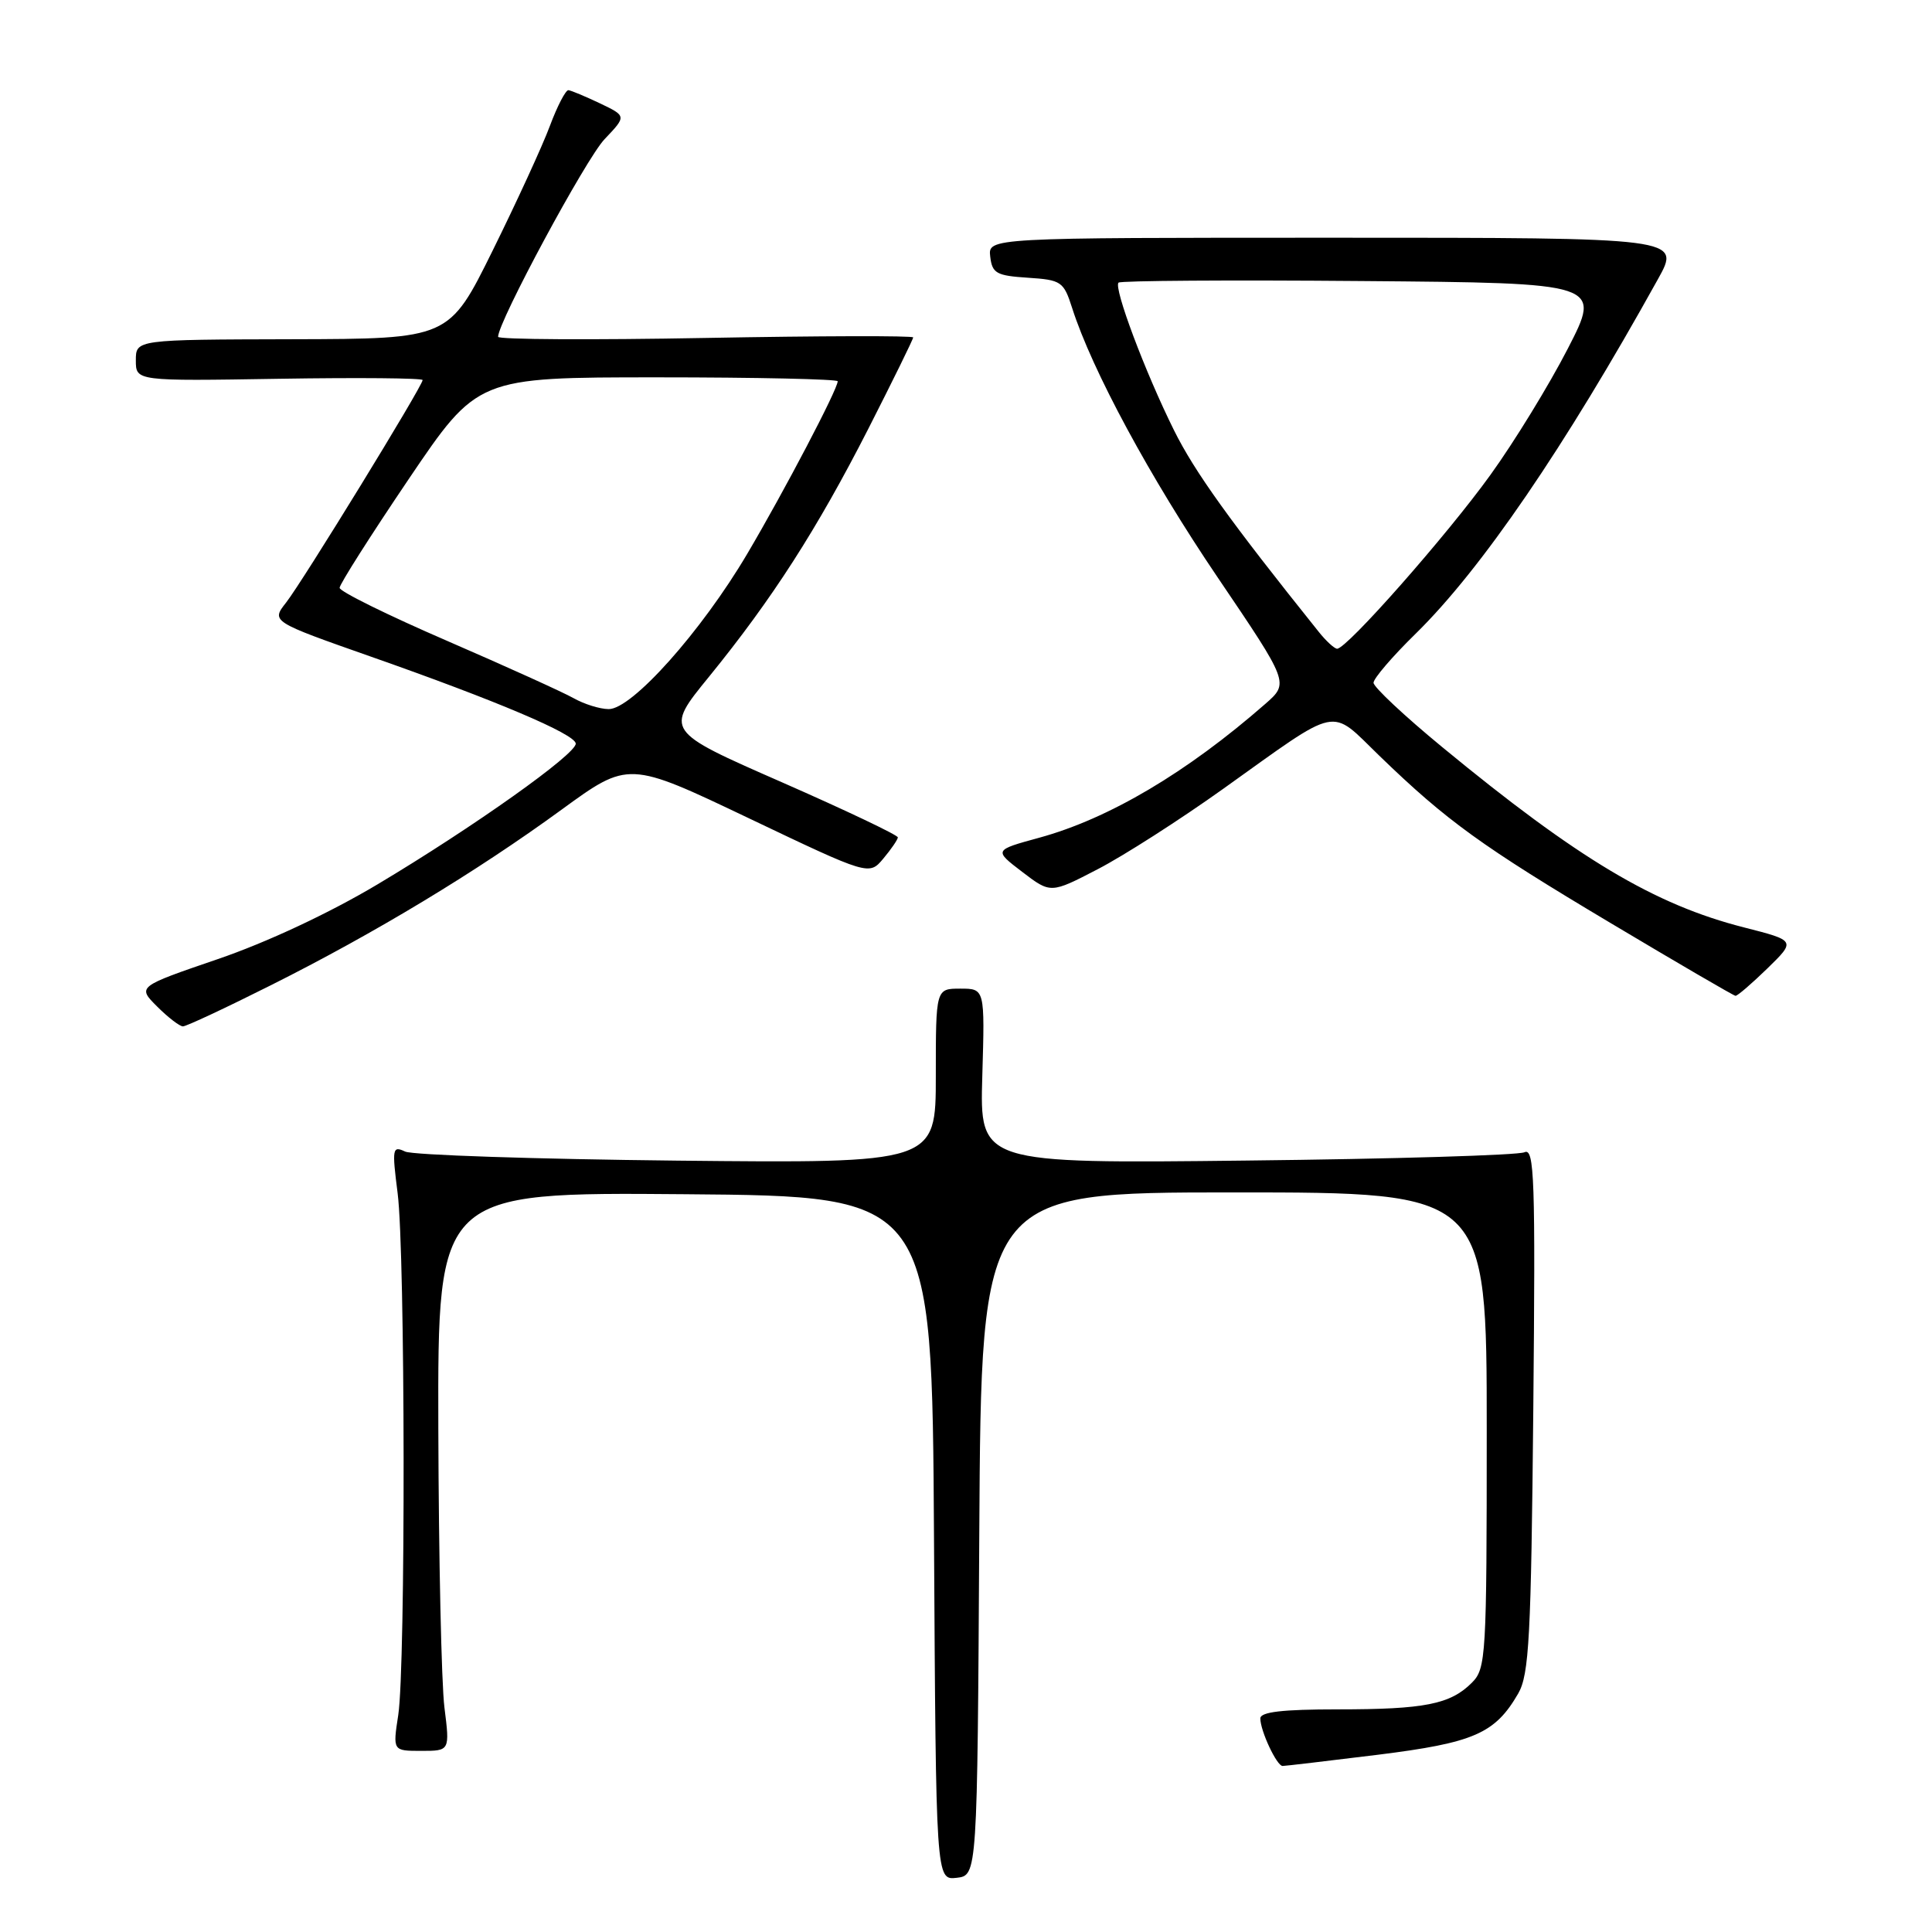 <?xml version="1.0" encoding="UTF-8" standalone="no"?>
<!DOCTYPE svg PUBLIC "-//W3C//DTD SVG 1.1//EN" "http://www.w3.org/Graphics/SVG/1.1/DTD/svg11.dtd" >
<svg xmlns="http://www.w3.org/2000/svg" xmlns:xlink="http://www.w3.org/1999/xlink" version="1.1" viewBox="0 0 256 256">
 <g >
 <path fill="currentColor"
d=" M 129.76 203.25 C 130.02 158.00 130.02 158.00 163.51 158.00 C 197.00 158.00 197.00 158.00 197.00 189.50 C 197.00 219.53 196.91 221.09 195.03 222.97 C 192.17 225.83 188.78 226.50 177.25 226.50 C 169.93 226.50 167.00 226.84 167.00 227.70 C 167.00 229.35 169.18 234.00 169.95 234.00 C 170.29 234.00 175.95 233.33 182.53 232.52 C 195.30 230.93 198.10 229.71 201.17 224.40 C 202.62 221.88 202.88 216.98 203.17 186.74 C 203.46 156.12 203.32 152.06 202.00 152.68 C 201.18 153.07 184.60 153.57 165.16 153.78 C 129.82 154.18 129.82 154.18 130.16 142.59 C 130.50 131.00 130.50 131.00 127.25 131.00 C 124.00 131.00 124.00 131.00 124.00 142.57 C 124.00 154.14 124.00 154.14 89.75 153.79 C 70.91 153.59 54.68 153.05 53.69 152.59 C 51.99 151.79 51.93 152.16 52.69 158.12 C 53.70 166.05 53.76 220.78 52.77 227.25 C 52.04 232.00 52.04 232.00 55.82 232.00 C 59.61 232.00 59.61 232.00 58.89 226.25 C 58.49 223.09 58.13 206.43 58.08 189.24 C 58.00 157.97 58.00 157.97 90.75 158.24 C 123.50 158.50 123.50 158.50 123.76 203.82 C 124.02 249.13 124.02 249.13 126.76 248.82 C 129.50 248.50 129.50 248.50 129.76 203.25 Z  M 35.89 130.55 C 49.68 123.64 63.06 115.56 74.39 107.30 C 83.28 100.82 83.28 100.82 99.22 108.42 C 115.16 116.02 115.16 116.02 117.05 113.76 C 118.09 112.52 118.95 111.26 118.97 110.96 C 118.99 110.66 112.05 107.36 103.55 103.63 C 88.09 96.85 88.09 96.85 93.94 89.68 C 102.32 79.38 108.25 70.15 115.05 56.83 C 118.32 50.40 121.00 44.95 121.00 44.71 C 121.00 44.47 108.63 44.50 93.50 44.78 C 78.38 45.06 66.00 44.99 66.00 44.63 C 66.00 42.64 77.64 21.03 80.11 18.44 C 83.02 15.38 83.02 15.38 79.51 13.70 C 77.57 12.78 75.69 11.99 75.32 11.95 C 74.96 11.91 73.85 14.04 72.86 16.69 C 71.88 19.33 68.46 26.76 65.28 33.20 C 59.50 44.90 59.50 44.90 38.75 44.95 C 18.00 45.00 18.00 45.00 18.00 47.75 C 18.00 50.50 18.00 50.50 37.00 50.19 C 47.45 50.02 56.00 50.10 56.00 50.36 C 56.00 51.14 40.10 77.05 37.92 79.83 C 35.93 82.36 35.93 82.36 49.21 87.03 C 65.81 92.86 76.16 97.25 76.29 98.52 C 76.43 99.87 62.68 109.63 50.01 117.19 C 43.64 120.99 35.33 124.88 28.85 127.09 C 18.19 130.74 18.19 130.74 20.82 133.37 C 22.27 134.82 23.81 136.00 24.24 136.00 C 24.68 136.00 29.92 133.55 35.89 130.55 Z  M 234.19 128.32 C 237.96 124.64 237.96 124.64 231.10 122.89 C 219.25 119.88 209.08 113.81 191.11 99.00 C 186.10 94.88 182.00 91.03 182.00 90.47 C 182.00 89.90 184.51 86.97 187.58 83.97 C 196.27 75.45 207.30 59.32 219.68 37.00 C 222.74 31.50 222.74 31.50 176.83 31.50 C 130.92 31.50 130.92 31.50 131.21 34.00 C 131.47 36.22 132.03 36.53 136.19 36.80 C 140.63 37.09 140.94 37.30 142.06 40.80 C 144.69 49.03 152.37 63.26 161.34 76.50 C 170.82 90.50 170.82 90.50 167.66 93.27 C 157.27 102.36 146.94 108.48 137.68 111.01 C 131.68 112.65 131.68 112.65 135.45 115.53 C 139.22 118.41 139.22 118.41 145.46 115.17 C 148.90 113.39 156.39 108.59 162.10 104.51 C 177.76 93.33 176.09 93.68 182.78 100.15 C 191.71 108.79 196.34 112.13 213.50 122.36 C 222.30 127.61 229.71 131.93 229.96 131.95 C 230.21 131.98 232.11 130.34 234.19 128.32 Z  M 76.00 92.51 C 74.62 91.73 67.09 88.32 59.25 84.92 C 51.41 81.53 45.00 78.37 45.00 77.89 C 45.00 77.42 49.11 70.95 54.13 63.52 C 63.27 50.00 63.27 50.00 87.13 50.00 C 100.26 50.00 111.00 50.24 111.00 50.52 C 111.00 51.57 103.92 65.08 99.01 73.39 C 92.94 83.67 83.70 94.02 80.64 93.96 C 79.46 93.95 77.38 93.29 76.00 92.51 Z  M 174.73 83.71 C 163.01 69.09 158.28 62.50 155.56 57.01 C 151.71 49.25 147.54 38.13 148.21 37.45 C 148.48 37.19 162.99 37.09 180.46 37.24 C 212.22 37.50 212.22 37.50 207.73 46.22 C 205.26 51.02 200.66 58.53 197.50 62.91 C 191.73 70.93 178.41 86.03 177.17 85.96 C 176.80 85.94 175.70 84.93 174.73 83.71 Z "/>
</g>
</svg>